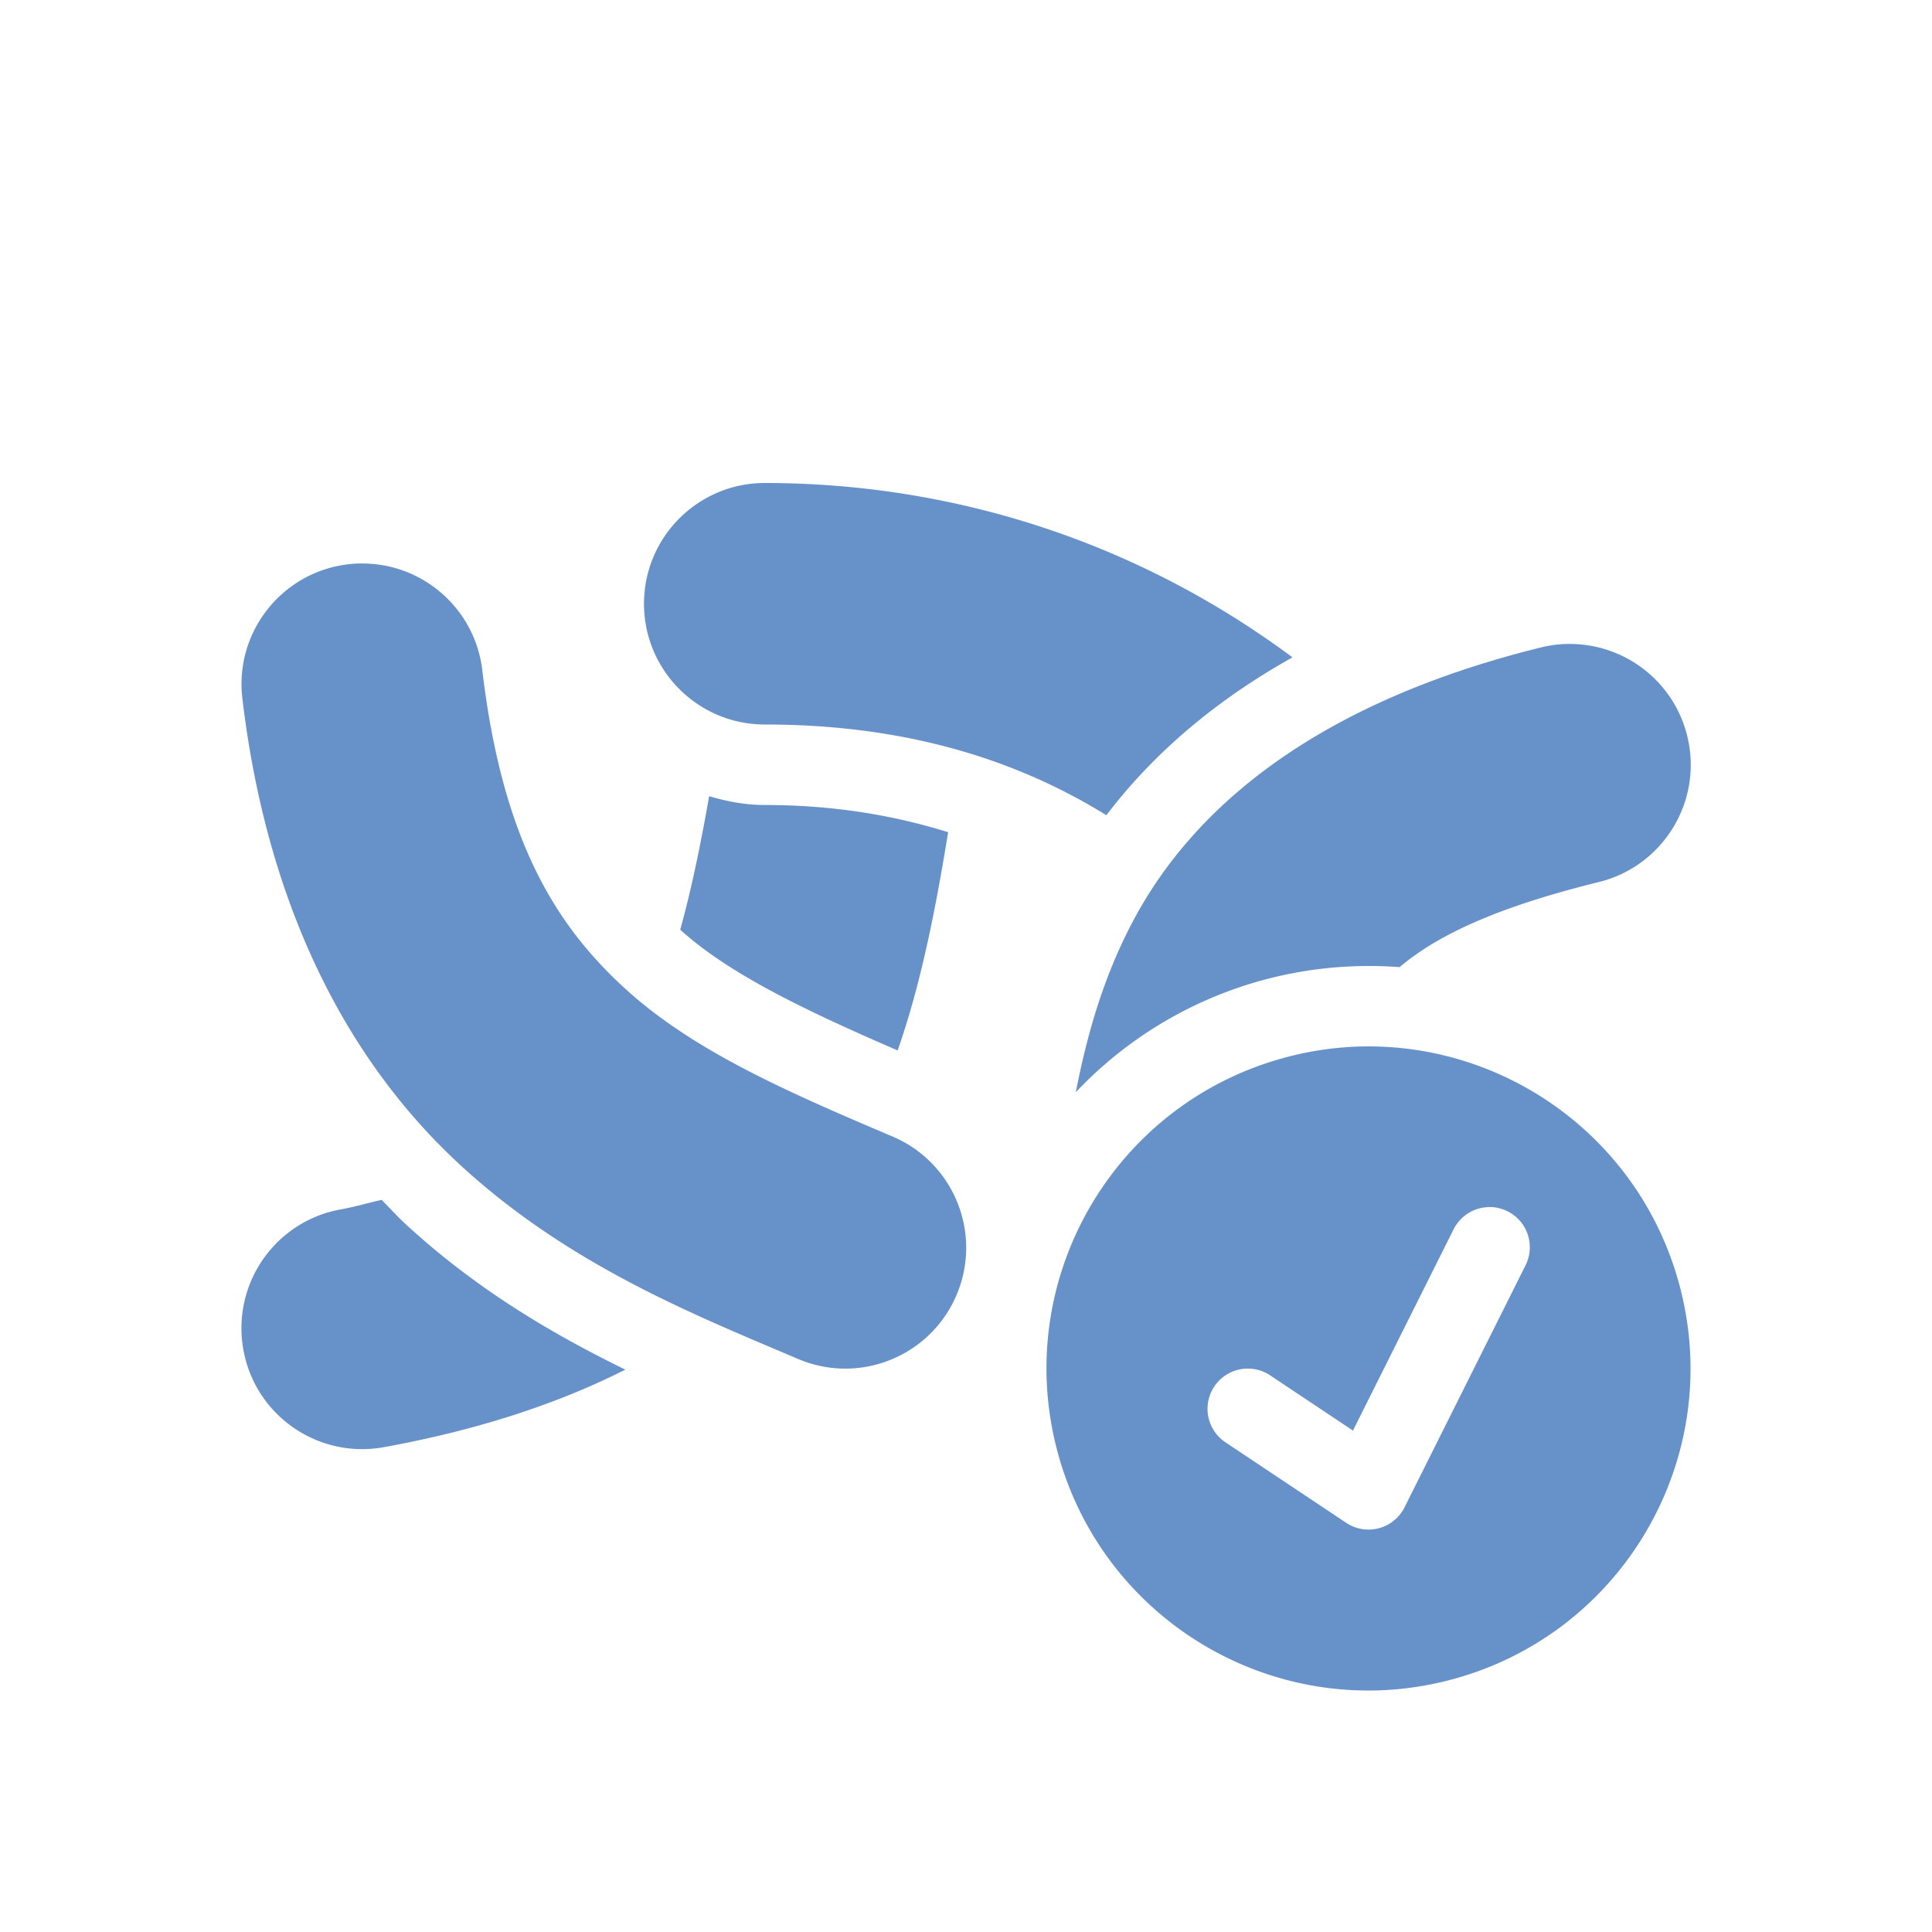 <svg xmlns="http://www.w3.org/2000/svg" width="24" height="24" version="1.1">
 <defs>
  <style id="current-color-scheme" type="text/css">
   .ColorScheme-Text { color:#6791c9; } .ColorScheme-Highlight { color:#4285f4; } .ColorScheme-NeutralText { color:#ff9800; } .ColorScheme-PositiveText { color:#4caf50; } .ColorScheme-NegativeText { color:#f44336; }
  </style>
 </defs>
 <path style="fill:currentColor" class="ColorScheme-Text" d="m 9.5,6 c -0.828,0 -1.5,0.672 -1.5,1.5 0,0.828 0.672,1.5 1.5,1.5 1.506,0 2.945,0.323 4.244,1.127 0.586,-0.771 1.36,-1.429 2.312,-1.961 C 14.074,6.693 11.778,6 9.5,6 Z m -4.984,1 c -0.065,-9.12e-4 -0.129,0.002 -0.193,0.01 -0.823,0.098 -1.411,0.845 -1.312,1.668 0.315,2.653 1.35,4.543 2.701,5.789 1.351,1.246 2.899,1.86 4.201,2.414 0.763,0.325 1.644,-0.03 1.969,-0.793 0.325,-0.763 -0.03,-1.644 -0.793,-1.969 C 9.766,13.557 8.596,13.048 7.745,12.262 6.893,11.476 6.24,10.424 5.991,8.323 5.901,7.574 5.27,7.008 4.516,7 Z m 14.918,1 c -0.099,0.005 -0.197,0.019 -0.293,0.043 -2.564,0.633 -4.236,1.826 -5.07,3.406 -0.367,0.696 -0.567,1.403 -0.707,2.119 0.945,-1.001 2.26,-1.568 3.637,-1.568 0.128,-3.84e-4 0.257,0.004 0.385,0.014 0.472,-0.398 1.203,-0.743 2.475,-1.057 0.805,-0.198 1.297,-1.012 1.098,-1.816 -0.162,-0.657 -0.744,-1.124 -1.42,-1.141 -0.034,-0.001 -0.069,-0.001 -0.104,0 z M 8.809,9.891 C 8.7,10.515 8.583,11.071 8.45,11.549 c 0.612,0.555 1.565,1.008 2.701,1.5 0.284,-0.81 0.468,-1.73 0.627,-2.711 -0.718,-0.224 -1.473,-0.338 -2.277,-0.338 -0.241,0 -0.47,-0.044 -0.691,-0.109 z M 16.766,13.006 c -0.265,0.016 -0.534,0.059 -0.801,0.131 -2.134,0.572 -3.4,2.765 -2.828,4.898 0.572,2.134 2.765,3.4 4.898,2.828 2.134,-0.572 3.4,-2.765 2.828,-4.898 -0.5,-1.867 -2.24,-3.07 -4.098,-2.959 z M 4.741,14.905 c -0.176,0.039 -0.312,0.083 -0.51,0.119 -0.816,0.148 -1.356,0.93 -1.207,1.746 0.148,0.816 0.93,1.356 1.746,1.207 C 5.905,17.77 6.903,17.451 7.768,17.014 6.871,16.575 5.925,16.024 5.034,15.202 4.933,15.108 4.838,15.004 4.741,14.905 Z m 13.736,0.09 a 0.5,0.5 0 0 1 0.471,0.729 l -1.5,3 a 0.5,0.5 0 0 1 -0.725,0.193 l -1.5,-1 a 0.5,0.5 0 1 1 0.555,-0.832 l 1.029,0.686 1.246,-2.492 a 0.5,0.5 0 0 1 0.424,-0.283 z"/>
</svg>
